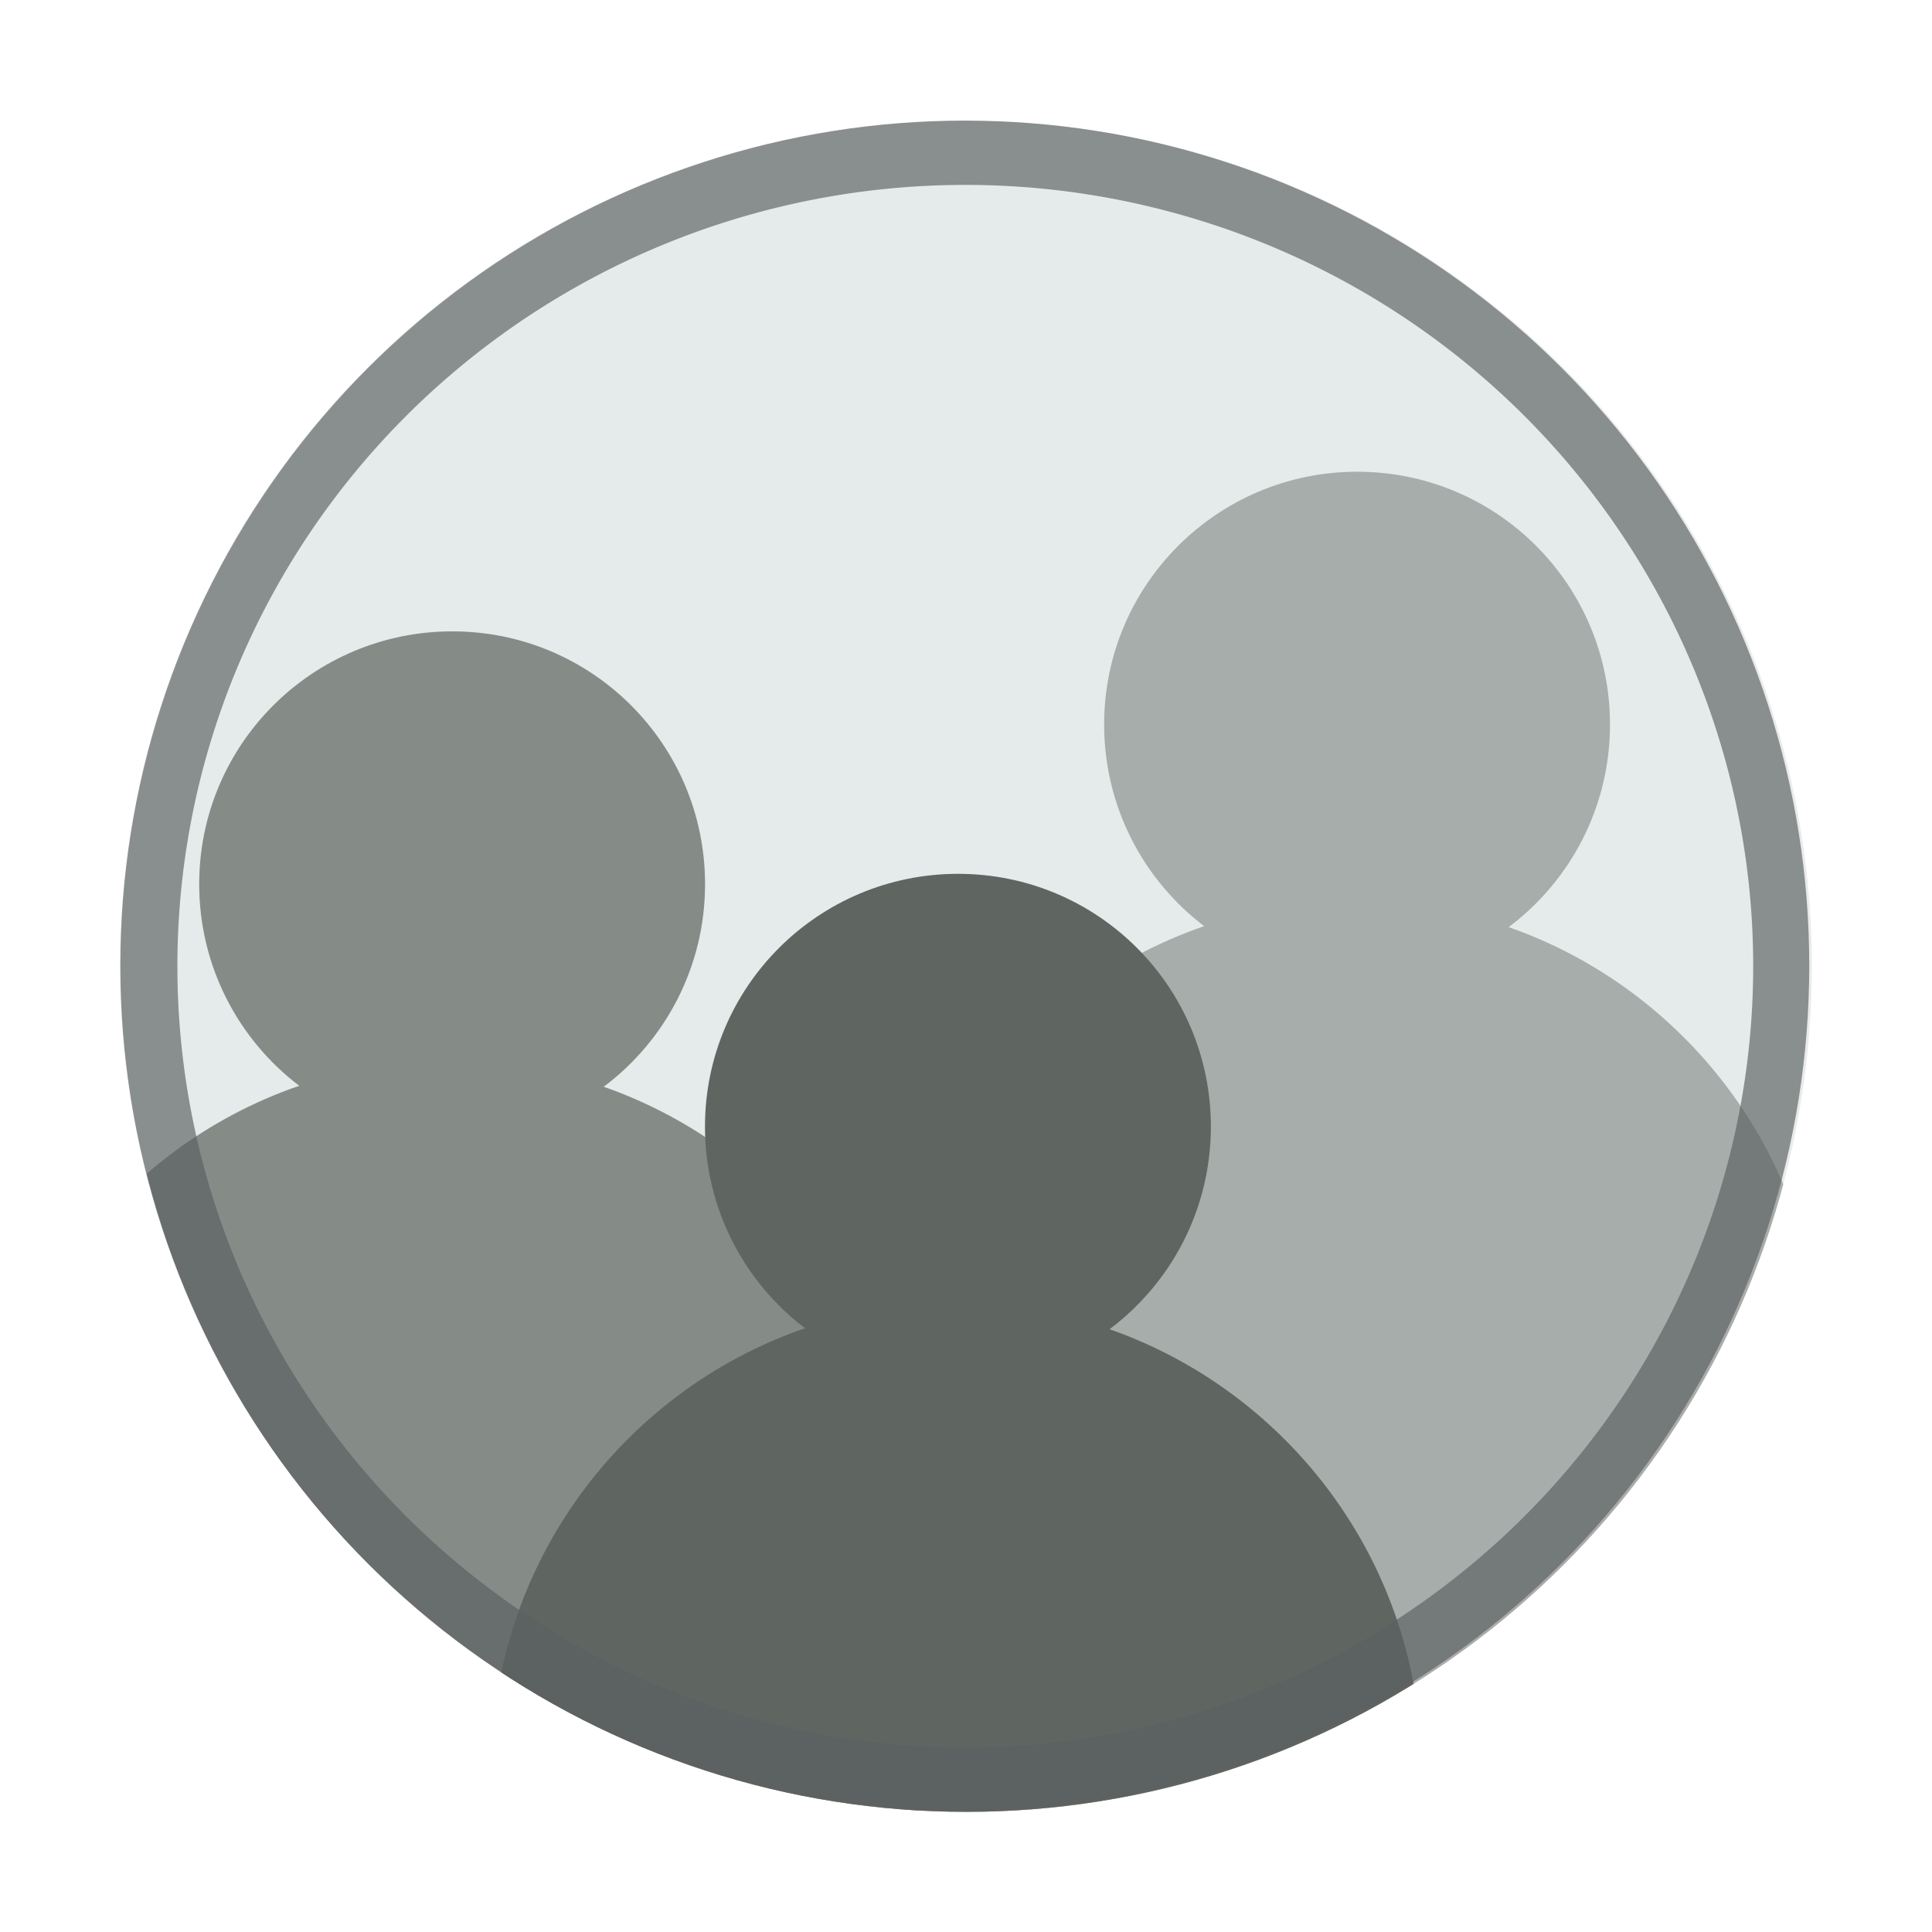 <?xml version="1.0" encoding="UTF-8" standalone="no"?>
<!-- Created with Inkscape (http://www.inkscape.org/) -->

<svg
   xmlns:dc="http://purl.org/dc/elements/1.1/"
   xmlns:cc="http://creativecommons.org/ns#"
   xmlns:rdf="http://www.w3.org/1999/02/22-rdf-syntax-ns#"
   xmlns:svg="http://www.w3.org/2000/svg"
   xmlns="http://www.w3.org/2000/svg"
   xmlns:xlink="http://www.w3.org/1999/xlink"
   xmlns:sodipodi="http://sodipodi.sourceforge.net/DTD/sodipodi-0.dtd"
   xmlns:inkscape="http://www.inkscape.org/namespaces/inkscape"
   inkscape:export-ydpi="240.00000"
   inkscape:export-xdpi="240.00000"
   inkscape:export-filename="/home/jimmac/gfx/novell/pdes/trunk/docs/BIGmime-text.png"
   sodipodi:docname="group.svg"
   inkscape:version="0.48.1 r9760"
   sodipodi:version="0.32"
   id="svg249"
   height="48px"
   width="48px"
   inkscape:output_extension="org.inkscape.output.svg.inkscape"
   version="1.1">
  <defs
     id="defs3">
    <inkscape:perspective
       sodipodi:type="inkscape:persp3d"
       inkscape:vp_x="0 : 24 : 1"
       inkscape:vp_y="0 : 1000 : 0"
       inkscape:vp_z="48 : 24 : 1"
       inkscape:persp3d-origin="24 : 16 : 1"
       id="perspective78" />
    <linearGradient
       id="linearGradient5048">
      <stop
         style="stop-color:black;stop-opacity:0;"
         offset="0"
         id="stop5050" />
      <stop
         id="stop5056"
         offset="0.5"
         style="stop-color:black;stop-opacity:1;" />
      <stop
         style="stop-color:black;stop-opacity:0;"
         offset="1"
         id="stop5052" />
    </linearGradient>
    <linearGradient
       inkscape:collect="always"
       id="linearGradient4542">
      <stop
         style="stop-color:#000000;stop-opacity:1;"
         offset="0"
         id="stop4544" />
      <stop
         style="stop-color:#000000;stop-opacity:0;"
         offset="1"
         id="stop4546" />
    </linearGradient>
    <linearGradient
       id="linearGradient15662">
      <stop
         id="stop15664"
         offset="0"
         style="stop-color:#ffffff;stop-opacity:1;" />
      <stop
         id="stop15666"
         offset="1"
         style="stop-color:#f8f8f8;stop-opacity:1;" />
    </linearGradient>
    <radialGradient
       id="aigrd3"
       cx="20.892"
       cy="64.568"
       r="5.257"
       fx="20.892"
       fy="64.568"
       gradientUnits="userSpaceOnUse">
      <stop
         offset="0"
         style="stop-color:#F0F0F0"
         id="stop15573" />
      <stop
         offset="1"
         style="stop-color:#9a9a9a;stop-opacity:1;"
         id="stop15575" />
    </radialGradient>
    <radialGradient
       id="aigrd2"
       cx="20.892"
       cy="114.568"
       r="5.256"
       fx="20.892"
       fy="114.568"
       gradientUnits="userSpaceOnUse">
      <stop
         offset="0"
         style="stop-color:#F0F0F0"
         id="stop15566" />
      <stop
         offset="1"
         style="stop-color:#9a9a9a;stop-opacity:1;"
         id="stop15568" />
    </radialGradient>
    <linearGradient
       id="linearGradient269">
      <stop
         id="stop270"
         offset="0"
         style="stop-color:#a3a3a3;stop-opacity:1;" />
      <stop
         id="stop271"
         offset="1"
         style="stop-color:#4c4c4c;stop-opacity:1;" />
    </linearGradient>
    <linearGradient
       id="linearGradient259">
      <stop
         id="stop260"
         offset="0"
         style="stop-color:#fafafa;stop-opacity:1;" />
      <stop
         id="stop261"
         offset="1"
         style="stop-color:#bbbbbb;stop-opacity:1;" />
    </linearGradient>
    <radialGradient
       r="5.256"
       fy="114.568"
       fx="20.892"
       cy="114.568"
       cx="20.892"
       gradientTransform="matrix(0.23,0,0,0.23,4.614,3.98)"
       gradientUnits="userSpaceOnUse"
       id="radialGradient2283"
       xlink:href="#aigrd2"
       inkscape:collect="always" />
    <radialGradient
       r="5.257"
       fy="64.568"
       fx="20.892"
       cy="64.568"
       cx="20.892"
       gradientTransform="matrix(0.23,0,0,0.23,4.614,3.98)"
       gradientUnits="userSpaceOnUse"
       id="radialGradient2285"
       xlink:href="#aigrd3"
       inkscape:collect="always" />
    <radialGradient
       inkscape:collect="always"
       xlink:href="#linearGradient4542"
       id="radialGradient4548"
       cx="24.307"
       cy="42.078"
       fx="24.307"
       fy="42.078"
       r="15.822"
       gradientTransform="matrix(1,0,0,0.285,0,30.089)"
       gradientUnits="userSpaceOnUse" />
    <linearGradient
       inkscape:collect="always"
       xlink:href="#linearGradient259"
       id="linearGradient3827"
       x1="13.5"
       y1="28"
       x2="57.5"
       y2="28"
       gradientUnits="userSpaceOnUse" />
    <clipPath
       clipPathUnits="userSpaceOnUse"
       id="clipPath3931">
      <path
         transform="matrix(1.024,0,0,1.024,-0.866,-0.683)"
         d="m 57,28 a 21.5,18 0 1 1 -43,0 21.5,18 0 1 1 43,0 z"
         sodipodi:ry="18"
         sodipodi:rx="21.499998"
         sodipodi:cy="28"
         sodipodi:cx="35.5"
         id="path3933"
         style="opacity:0.667;fill:#d6ffe3;fill-opacity:0.492;stroke:none"
         sodipodi:type="arc" />
    </clipPath>
    <clipPath
       clipPathUnits="userSpaceOnUse"
       id="clipPath3935">
      <path
         transform="matrix(0.977,0,0,1.167,-10.674,-8.667)"
         d="m 57,28 a 21.5,18 0 1 1 -43,0 21.5,18 0 1 1 43,0 z"
         sodipodi:ry="18"
         sodipodi:rx="21.499998"
         sodipodi:cy="28"
         sodipodi:cx="35.5"
         id="path3937"
         style="opacity:0.667;fill:#d6ffe3;fill-opacity:0.492;stroke:none"
         sodipodi:type="arc" />
    </clipPath>
    <clipPath
       clipPathUnits="userSpaceOnUse"
       id="clipPath3939">
      <path
         transform="matrix(0.977,0,0,1.167,-10.674,-8.667)"
         d="m 57,28 a 21.5,18 0 1 1 -43,0 21.5,18 0 1 1 43,0 z"
         sodipodi:ry="18"
         sodipodi:rx="21.499998"
         sodipodi:cy="28"
         sodipodi:cx="35.5"
         id="path3941"
         style="opacity:0.667;fill:#d6ffe3;fill-opacity:0.492;stroke:none"
         sodipodi:type="arc" />
    </clipPath>
    <clipPath
       clipPathUnits="userSpaceOnUse"
       id="clipPath3943">
      <path
         transform="matrix(0.977,0,0,1.167,-10.674,-8.667)"
         d="m 57,28 a 21.5,18 0 1 1 -43,0 21.5,18 0 1 1 43,0 z"
         sodipodi:ry="18"
         sodipodi:rx="21.499998"
         sodipodi:cy="28"
         sodipodi:cx="35.5"
         id="path3945"
         style="opacity:0.667;fill:#d6ffe3;fill-opacity:0.492;stroke:none"
         sodipodi:type="arc" />
    </clipPath>
    <clipPath
       clipPathUnits="userSpaceOnUse"
       id="clipPath3947">
      <path
         transform="matrix(0.977,0,0,1.167,-10.674,-8.667)"
         d="m 57,28 a 21.5,18 0 1 1 -43,0 21.5,18 0 1 1 43,0 z"
         sodipodi:ry="18"
         sodipodi:rx="21.499998"
         sodipodi:cy="28"
         sodipodi:cx="35.5"
         id="path3949"
         style="opacity:0.667;fill:#d6ffe3;fill-opacity:0.492;stroke:none"
         sodipodi:type="arc" />
    </clipPath>
    <clipPath
       clipPathUnits="userSpaceOnUse"
       id="clipPath3947-4">
      <path
         transform="matrix(0.977,0,0,1.167,-10.674,-8.667)"
         d="m 57,28 a 21.5,18 0 1 1 -43,0 21.5,18 0 1 1 43,0 z"
         sodipodi:ry="18"
         sodipodi:rx="21.499998"
         sodipodi:cy="28"
         sodipodi:cx="35.5"
         id="path3949-5"
         style="opacity:0.667;fill:#d6ffe3;fill-opacity:0.492;stroke:none"
         sodipodi:type="arc" />
    </clipPath>
    <filter
       color-interpolation-filters="sRGB"
       inkscape:collect="always"
       id="filter4143">
      <feGaussianBlur
         inkscape:collect="always"
         stdDeviation="0.484"
         id="feGaussianBlur4145" />
    </filter>
  </defs>
  <sodipodi:namedview
     inkscape:window-y="46"
     inkscape:window-x="100"
     inkscape:window-height="875"
     inkscape:window-width="1131"
     inkscape:document-units="px"
     inkscape:grid-bbox="true"
     showgrid="true"
     inkscape:current-layer="layer1"
     inkscape:cy="26.068562"
     inkscape:cx="25.749265"
     inkscape:zoom="11.313709"
     inkscape:pageshadow="2"
     inkscape:pageopacity="0"
     borderopacity="1"
     bordercolor="#000000"
     pagecolor="#ffffff"
     id="base"
     inkscape:showpageshadow="true"
     inkscape:snap-global="true"
     inkscape:snap-nodes="true"
     objecttolerance="10000"
     gridtolerance="10000"
     inkscape:snap-bbox="true"
     borderlayer="true"
     guidecolor="#0000ff"
     guideopacity="0.255"
     inkscape:window-maximized="0"
     inkscape:snap-grids="true">
    <inkscape:grid
       type="xygrid"
       id="grid2471"
       visible="true"
       enabled="true"
       empspacing="5"
       snapvisiblegridlinesonly="true" />
  </sodipodi:namedview>
  <g
     inkscape:groupmode="layer"
     id="layer6"
     inkscape:label="Shadow" />
  <g
     style="display:inline"
     inkscape:groupmode="layer"
     inkscape:label="Base"
     id="layer1">
    <rect
       style="fill:#ebebea;fill-opacity:1;stroke:none;stroke-width:1.076;stroke-miterlimit:4;stroke-opacity:1;stroke-dasharray:none"
       id="rect3927"
       width="48.413"
       height="48.413"
       x="0.049"
       y="0.049"
       ry="1.239"
       clip-path="url(#clipPath3947)" />
    <path
       style="fill:#abaca9;fill-opacity:1;stroke:none"
       d="m 33.72,11.72 c -3.472,0 -6.288,2.809 -6.288,6.28 0,2.043 0.975,3.862 2.485,5.01 -4.519,1.555 -7.77,5.841 -7.791,10.883 l 0.358,12.141 23,0 -0.257,-12.141 C 45.205,28.875 41.971,24.608 37.483,23.034 39.011,21.887 40,20.057 40,18 40,14.528 37.191,11.72 33.72,11.72 z"
       id="path3831"
       inkscape:connector-curvature="0"
       sodipodi:nodetypes="ssccccccss"
       clip-path="url(#clipPath3943)" />
    <path
       style="fill:#888a85;fill-opacity:1;stroke:none"
       d="m 11.237,15.686 c -3.472,0 -6.288,2.809 -6.288,6.28 0,2.043 0.975,3.862 2.485,5.01 -4.519,1.555 -7.77,5.841 -7.791,10.883 L 0,50 23,50 22.743,37.859 C 22.722,32.841 19.488,28.574 15,27 c 1.528,-1.147 2.517,-2.977 2.517,-5.034 0,-3.472 -2.809,-6.28 -6.28,-6.28 z"
       id="path3835"
       inkscape:connector-curvature="0"
       sodipodi:nodetypes="ssccccccss"
       clip-path="url(#clipPath3939)" />
    <path
       sodipodi:nodetypes="ssccccccss"
       inkscape:connector-curvature="0"
       id="path3833"
       d="m 23.803,21.71 c -3.472,0 -6.288,2.809 -6.288,6.28 0,2.043 0.975,3.862 2.485,5.01 -4.519,1.555 -7.77,5.841 -7.791,10.883 l 0.358,12.141 23,0 -0.257,-12.141 c -0.021,-5.018 -3.255,-9.285 -7.743,-10.859 1.528,-1.147 2.517,-2.977 2.517,-5.034 0,-3.472 -2.809,-6.28 -6.28,-6.28 z"
       style="fill:#61635e;fill-opacity:1;stroke:none"
       clip-path="url(#clipPath3935)" />
    <path
       sodipodi:type="arc"
       style="opacity:0.667;fill:none;stroke:#5d5d5d;stroke-width:1.919;stroke-miterlimit:4;stroke-opacity:1;stroke-dasharray:none"
       id="path3819"
       sodipodi:cx="35.5"
       sodipodi:cy="28"
       sodipodi:rx="21.499998"
       sodipodi:ry="18"
       d="m 57,28 a 21.5,18 0 1 1 -43,0 21.5,18 0 1 1 43,0 z"
       transform="matrix(0.953,0,0,1.139,-9.849,-7.889)"
       clip-path="url(#clipPath3931)" />
    <rect
       transform="matrix(0.999,0,0,0.999,0.003,0.008)"
       clip-path="url(#clipPath3947-4)"
       ry="1.239"
       y="0.049"
       x="0.049"
       height="48.413"
       width="48.413"
       id="rect4117"
       style="opacity:0.149;fill:#02d1ff;fill-opacity:1;stroke:none;display:inline;filter:url(#filter4143)" />
  </g>
  <g
     inkscape:groupmode="layer"
     id="layer5"
     inkscape:label="Text"
     style="display:inline" />
</svg>
